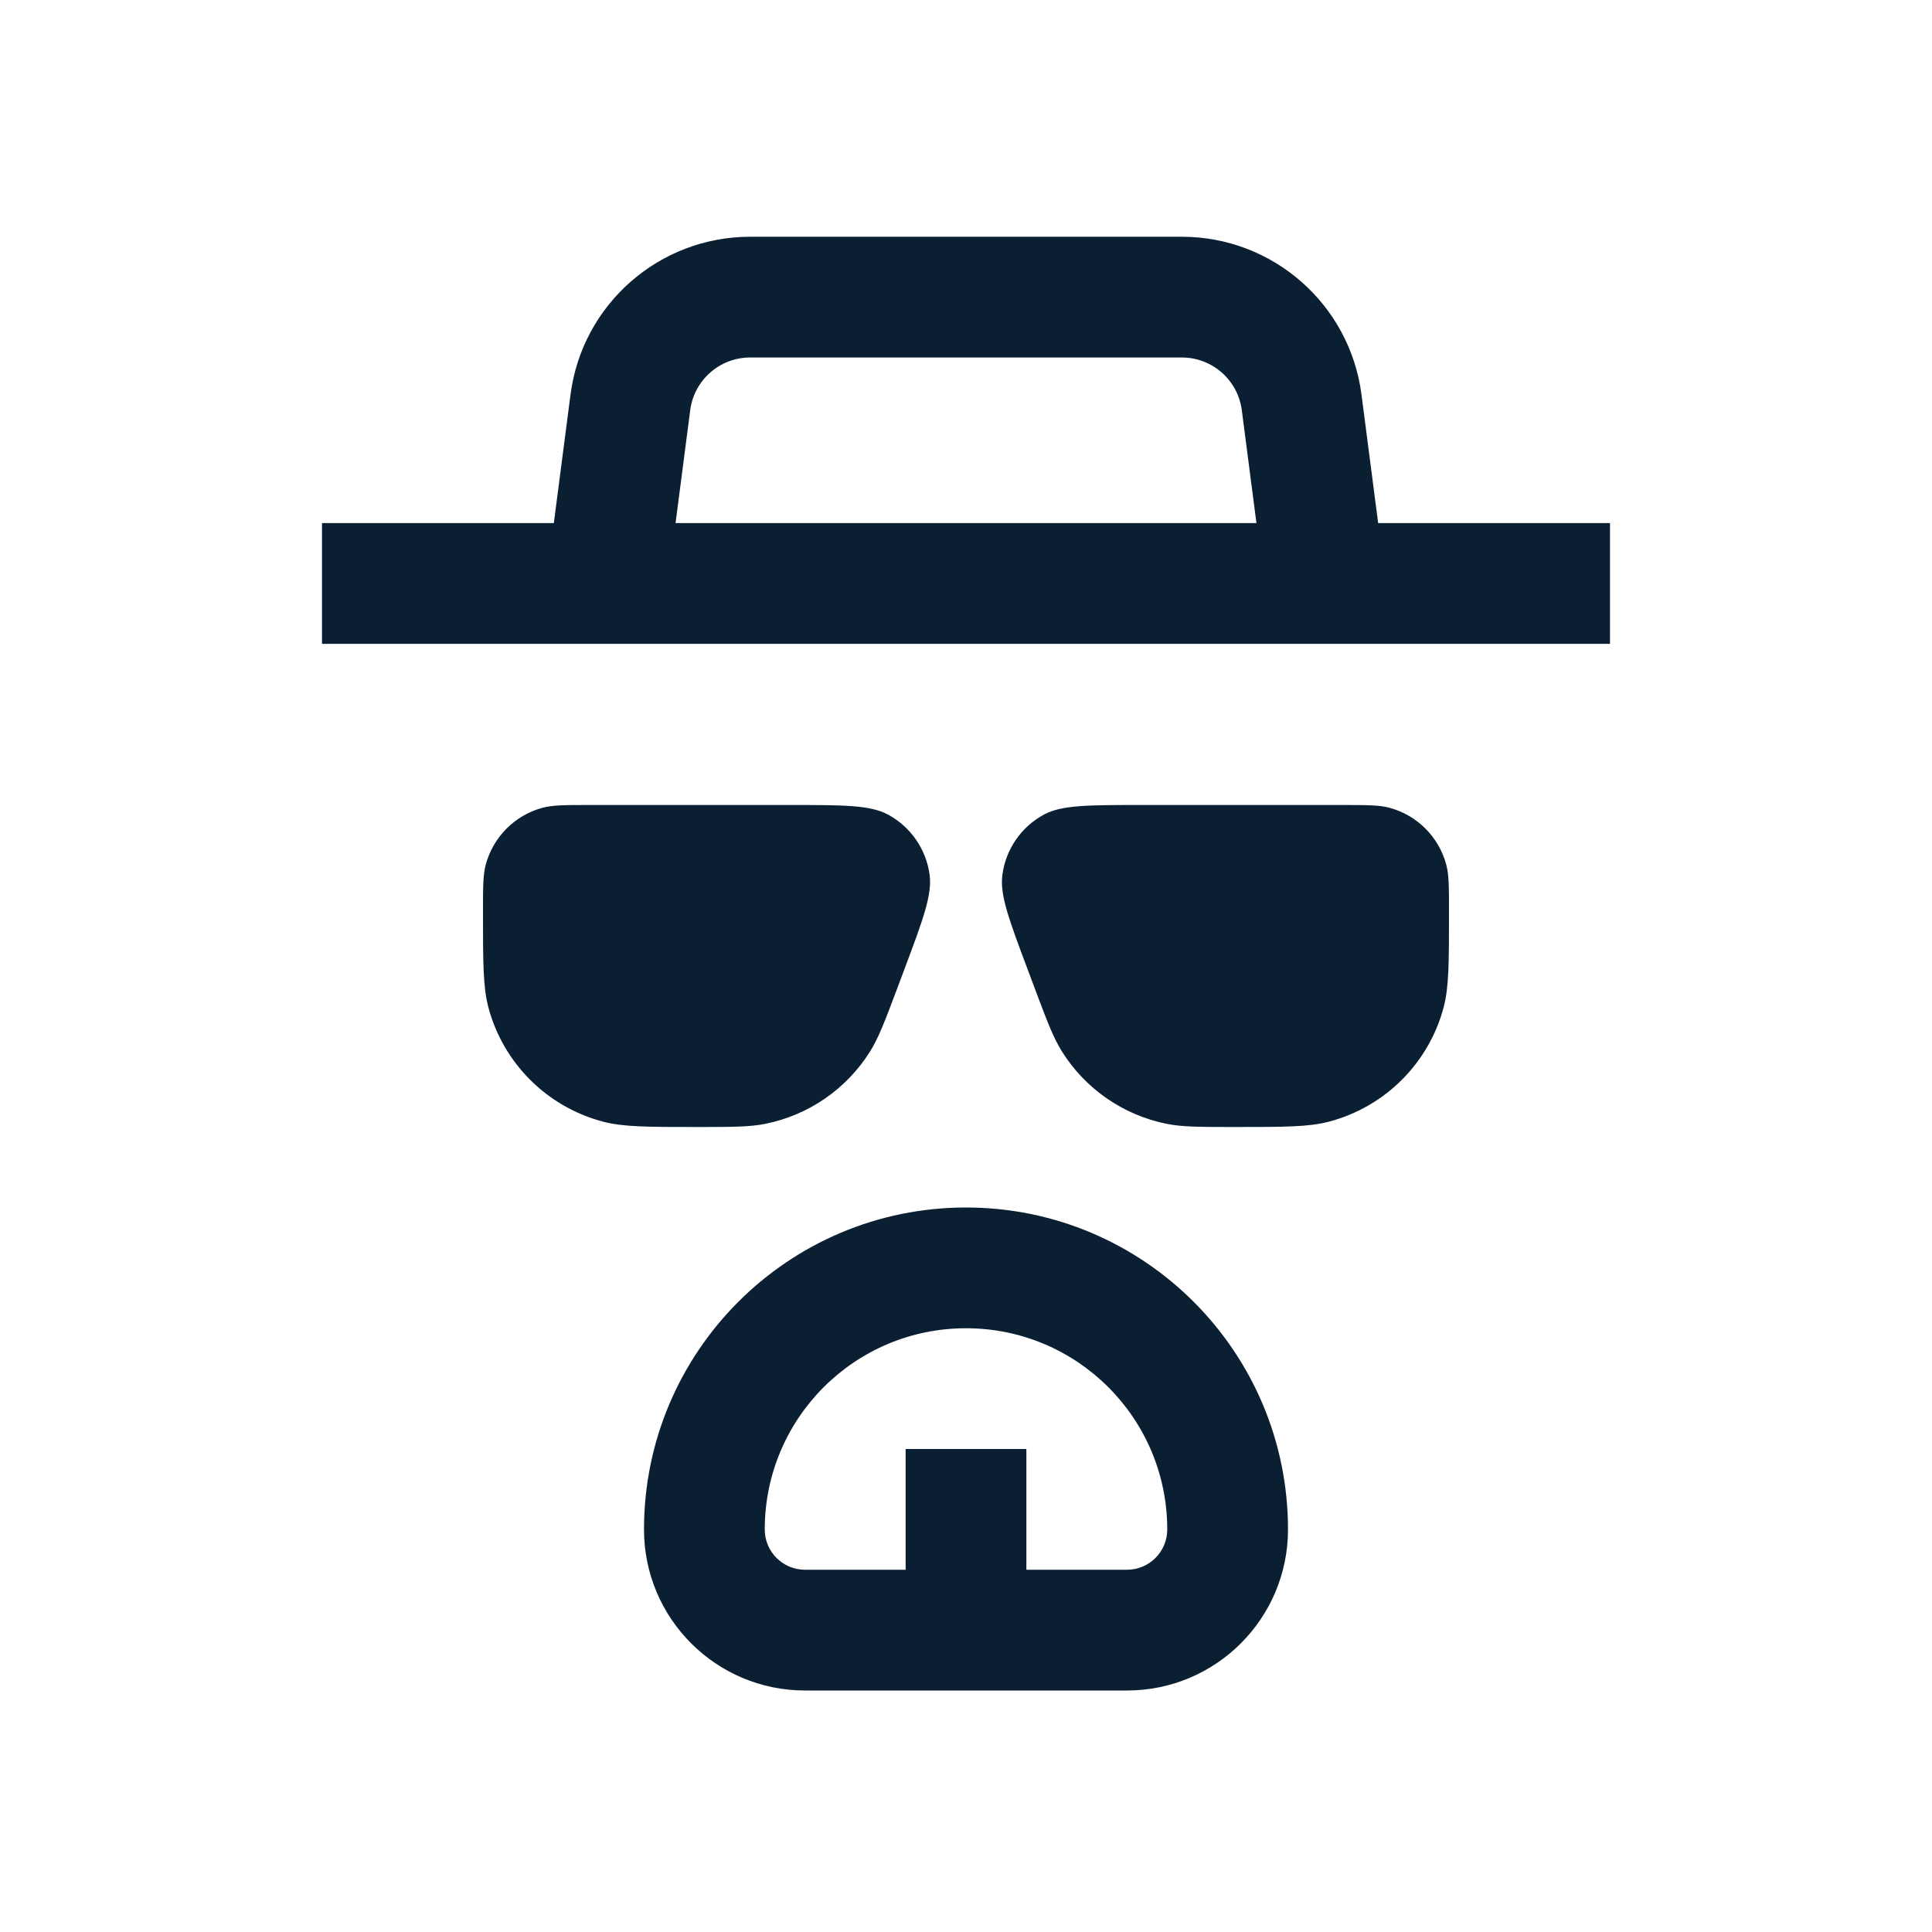 <svg width="24" height="24" viewBox="0 0 24 24" fill="none" xmlns="http://www.w3.org/2000/svg">
<path fill-rule="evenodd" clip-rule="evenodd" d="M9.318 2.941C8.187 2.941 7.232 3.781 7.087 4.902L6.88 6.498L4 6.498V7.998L20 7.998V6.498L17.12 6.498L16.913 4.902C16.768 3.781 15.813 2.941 14.682 2.941H9.318ZM15.608 6.498L15.426 5.095C15.377 4.721 15.059 4.441 14.682 4.441H9.318C8.941 4.441 8.623 4.721 8.574 5.095L8.392 6.498L15.608 6.498ZM11.235 12.04L11.147 12.275C10.993 12.684 10.916 12.889 10.81 13.059C10.519 13.525 10.049 13.851 9.51 13.96C9.314 14 9.095 14 8.658 14C8.046 14 7.74 14 7.489 13.933C6.793 13.749 6.25 13.206 6.066 12.511C6 12.259 6 11.952 6 11.336C6 11.024 6 10.868 6.034 10.741C6.127 10.396 6.396 10.126 6.741 10.034C6.868 10 7.023 10 7.333 10H9.821C10.479 10 10.808 10 11.029 10.118C11.312 10.27 11.505 10.548 11.548 10.867C11.581 11.116 11.466 11.424 11.235 12.04ZM12.765 12.04L12.853 12.275L12.853 12.275C13.007 12.685 13.084 12.889 13.19 13.059C13.481 13.525 13.951 13.851 14.49 13.96C14.686 14 14.905 14 15.342 14C15.954 14 16.26 14 16.511 13.933C17.207 13.749 17.75 13.206 17.934 12.511C18 12.26 18 11.952 18 11.336C18 11.024 18 10.868 17.966 10.741C17.873 10.396 17.604 10.126 17.259 10.034C17.132 10 16.977 10 16.667 10H14.179C13.521 10 13.191 10 12.97 10.118C12.687 10.27 12.494 10.549 12.452 10.867C12.418 11.116 12.534 11.424 12.765 12.04ZM9.5 19C9.5 19.276 9.724 19.5 10 19.5H11.25V18H12.75V19.5H14C14.276 19.5 14.5 19.276 14.5 19C14.5 17.619 13.381 16.5 12 16.5C10.619 16.5 9.5 17.619 9.5 19ZM12 15C9.791 15 8 16.791 8 19C8 20.104 8.895 21 10 21H14C15.105 21 16 20.104 16 19C16 16.791 14.209 15 12 15Z" fill="#0B1F33"/>
</svg>
